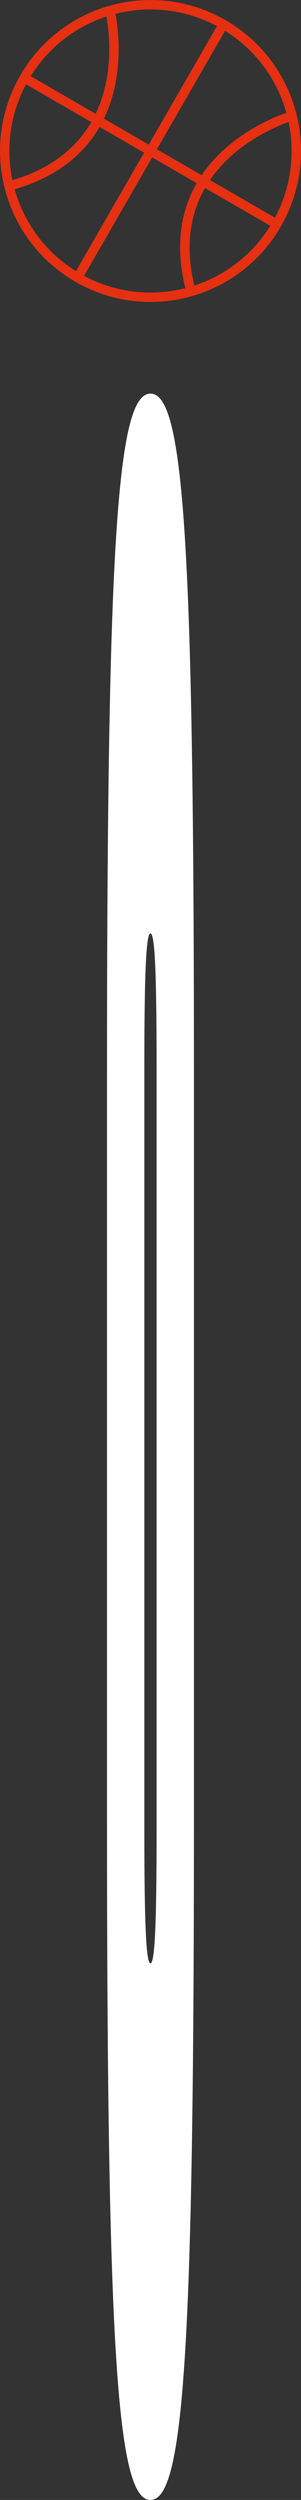 <?xml version="1.0" encoding="UTF-8"?><svg id="Layer_2" xmlns="http://www.w3.org/2000/svg" viewBox="0 0 47.65 395.68"><rect x="0" y="0" width="47.65" height="395.68" fill="#333333" stroke="none"/><g id="Layer_1-2"><g><path d="m35.74,3.21c5.7,3.3,9.52,8.6,11.1,14.51,1.58,5.9.91,12.41-2.38,18.13-3.29,5.71-8.58,9.55-14.46,11.13-5.89,1.58-12.38.91-18.08-2.39-5.7-3.3-9.52-8.6-11.1-14.51C-.76,24.17-.09,17.66,3.2,11.95,6.48,6.24,11.77,2.4,17.66.82c5.89-1.58,12.38-.91,18.08,2.39Zm9.66,14.89c-1.48-5.54-5.07-10.51-10.41-13.6-5.34-3.09-11.43-3.72-16.95-2.24-5.52,1.48-10.48,5.08-13.56,10.44-3.08,5.36-3.71,11.46-2.23,17,1.48,5.54,5.07,10.51,10.41,13.6,5.34,3.09,11.43,3.72,16.95,2.24,5.52-1.48,10.48-5.08,13.56-10.44,3.08-5.36,3.71-11.46,2.23-17Z" fill="#e53012"/><path d="m18.11,1.43l.02.06c.02.06,5.66,22.71-16.51,28.67l-.38-1.44C21.99,23.13,16.7,1.9,16.68,1.84l.72-.18.7-.23h0Z" fill="#e53012"/><path d="m46.44,19.07c-.06.02-21.05,6.01-15.48,26.86l-1.44.38c-5.95-22.27,16.43-28.66,16.49-28.67l.42,1.43Z" fill="#e53012"/><path d="m4.22,11.69l39.94,23.13-.74,1.29L3.49,12.98l.74-1.29Z" fill="#e53012"/><path d="m36.01,4.22L12.93,44.31l-1.29-.74L34.72,3.48l1.29.74Z" fill="#e53012"/></g><path d="m16.94,288.03v-118.08c0-84.45,1.64-107.65,6.88-107.65s6.88,23.13,6.88,107.65v118.08c0,84.45-1.64,107.65-6.88,107.65s-6.88-23.13-6.88-107.65Zm7.85,1.85v-121.28c0-15.47-.32-20.86-.97-20.86s-.97,5.46-.97,20.86v121.28c0,15.47.32,20.86.97,20.86s.97-5.46.97-20.86h0Z" fill="#fff"/></g></svg>